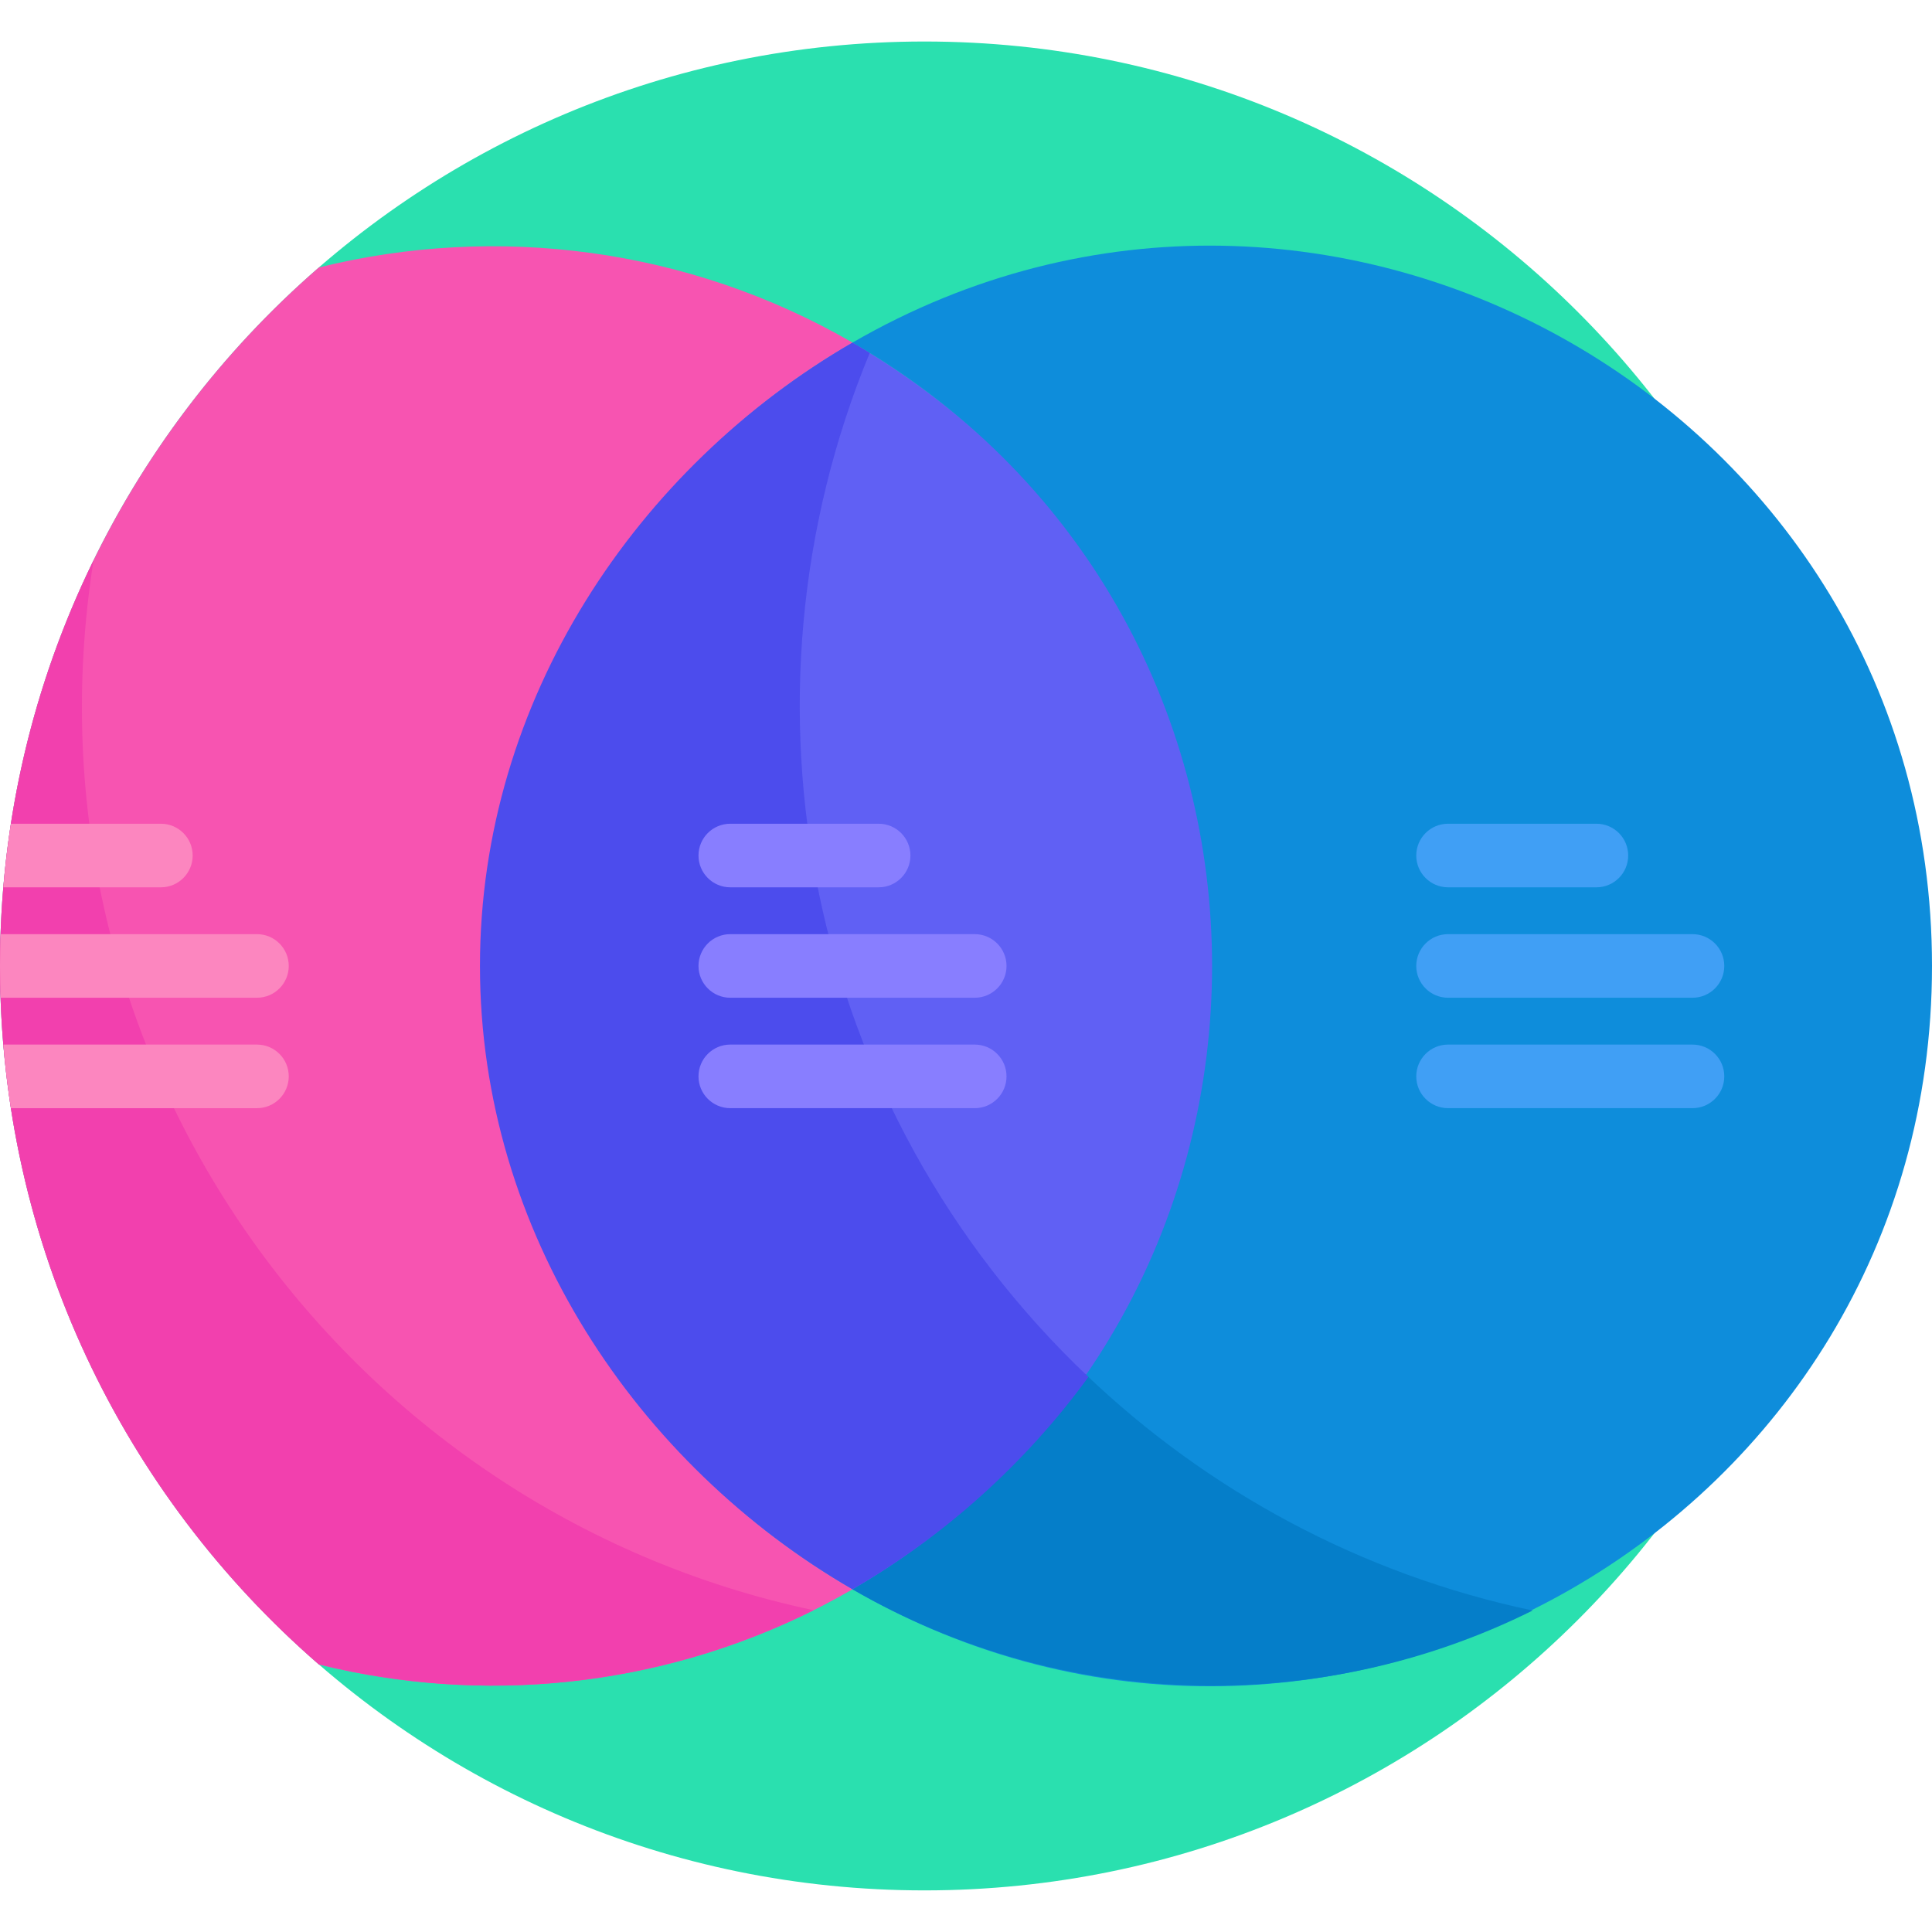 <svg xmlns="http://www.w3.org/2000/svg" height="512pt" version="1.1" viewBox="0 -11 512 512" width="512pt">
<g id="surface1">
<path d="M 489.973 244.984 C 489.973 380.289 380.289 489.973 244.988 489.973 C 109.684 489.973 0 380.289 0 244.984 C 0 109.684 109.684 0 244.988 0 C 380.289 0 489.973 109.684 489.973 244.984 Z M 489.973 244.984 " style=" stroke:none;fill-rule:nonzero;fill:rgb(16.471%,87.843%,68.627%);fill-opacity:1;" />
<path d="M 324.652 244.984 C 324.652 174.395 282.93 112.766 225.926 79.789 C 168.922 112.766 127.195 174.395 127.195 244.984 C 127.195 315.578 168.922 377.207 225.926 410.184 C 282.93 377.207 324.652 315.578 324.652 244.984 Z M 324.652 244.984 " style=" stroke:none;fill-rule:nonzero;fill:rgb(37.647%,37.647%,95.686%);fill-opacity:1;" />
<path d="M 0 244.984 C 0 318.902 32.738 385.172 84.5 430.09 C 131.629 441.777 182.508 435.301 225.926 410.184 C 98.867 336.68 98.871 153.285 225.926 79.789 C 182.598 54.727 131.703 48.176 84.5 59.883 C 32.738 104.801 0 171.07 0 244.984 Z M 0 244.984 " style=" stroke:none;fill-rule:nonzero;fill:rgb(96.863%,32.941%,69.412%);fill-opacity:1;" />
<path d="M 24.785 137.531 C 8.922 169.977 0 206.438 0 244.984 C 0 318.902 32.738 385.172 84.5 430.09 C 127.617 440.785 174.316 436.336 215.609 415.727 C 90.688 389.199 4.023 268.805 24.785 137.531 Z M 24.785 137.531 " style=" stroke:none;fill-rule:nonzero;fill:rgb(94.902%,25.098%,68.235%);fill-opacity:1;" />
<path d="M 225.926 79.789 C 352.98 153.289 352.977 336.684 225.926 410.184 C 351.918 483.07 512 392.414 512 244.984 C 512 97.598 351.934 6.895 225.926 79.789 Z M 225.926 79.789 " style=" stroke:none;fill-rule:nonzero;fill:rgb(5.49%,55.294%,85.882%);fill-opacity:1;" />
<path d="M 423.062 224.148 L 383.75 224.148 C 379.098 224.148 375.324 220.375 375.324 215.723 C 375.324 211.066 379.098 207.297 383.75 207.297 L 423.062 207.297 C 427.719 207.297 431.488 211.066 431.488 215.723 C 431.488 220.375 427.719 224.148 423.062 224.148 Z M 423.062 224.148 " style=" stroke:none;fill-rule:nonzero;fill:rgb(25.098%,62.353%,96.078%);fill-opacity:1;" />
<path d="M 448.527 253.414 L 383.75 253.414 C 379.098 253.414 375.324 249.641 375.324 244.988 C 375.324 240.332 379.098 236.559 383.75 236.559 L 448.527 236.559 C 453.184 236.559 456.953 240.332 456.953 244.988 C 456.953 249.641 453.18 253.414 448.527 253.414 Z M 448.527 253.414 " style=" stroke:none;fill-rule:nonzero;fill:rgb(25.098%,62.353%,96.078%);fill-opacity:1;" />
<path d="M 448.527 282.676 L 383.75 282.676 C 379.098 282.676 375.324 278.906 375.324 274.25 C 375.324 269.594 379.098 265.824 383.75 265.824 L 448.527 265.824 C 453.184 265.824 456.953 269.594 456.953 274.25 C 456.953 278.906 453.18 282.676 448.527 282.676 Z M 448.527 282.676 " style=" stroke:none;fill-rule:nonzero;fill:rgb(25.098%,62.353%,96.078%);fill-opacity:1;" />
<path d="M 42.633 224.148 C 47.289 224.148 51.059 220.375 51.059 215.723 C 51.059 211.066 47.285 207.297 42.633 207.297 L 2.887 207.297 C 2.027 212.852 1.367 218.477 0.891 224.148 Z M 42.633 224.148 " style=" stroke:none;fill-rule:nonzero;fill:rgb(98.824%,52.549%,74.902%);fill-opacity:1;" />
<path d="M 76.523 274.25 C 76.523 269.598 72.754 265.824 68.098 265.824 L 0.891 265.824 C 1.367 271.5 2.027 277.121 2.887 282.68 L 68.098 282.68 C 72.754 282.676 76.523 278.906 76.523 274.25 Z M 76.523 274.25 " style=" stroke:none;fill-rule:nonzero;fill:rgb(98.824%,52.549%,74.902%);fill-opacity:1;" />
<path d="M 68.098 236.559 L 0.16 236.559 C 0.066 239.359 0 242.164 0 244.984 C 0 247.809 0.066 250.613 0.16 253.41 L 68.098 253.41 C 72.754 253.41 76.523 249.641 76.523 244.984 C 76.523 240.332 72.754 236.559 68.098 236.559 Z M 68.098 236.559 " style=" stroke:none;fill-rule:nonzero;fill:rgb(98.824%,52.549%,74.902%);fill-opacity:1;" />
<path d="M 287.641 353.152 C 271.578 376.43 250.488 395.973 225.926 410.184 C 281.348 442.246 349.34 444.102 406.172 415.801 C 360.75 406.227 319.969 384.078 287.641 353.152 Z M 287.641 353.152 " style=" stroke:none;fill-rule:nonzero;fill:rgb(1.961%,49.412%,78.824%);fill-opacity:1;" />
<path d="M 230.492 82.52 C 228.98 81.59 227.461 80.676 225.926 79.789 C 168.922 112.766 127.195 174.395 127.195 244.984 C 127.195 315.578 168.922 377.207 225.926 410.184 C 250.223 396.125 271.742 376.859 288.441 353.914 C 213.566 282.934 192.406 174.582 230.492 82.52 Z M 230.492 82.52 " style=" stroke:none;fill-rule:nonzero;fill:rgb(29.804%,29.804%,92.941%);fill-opacity:1;" />
<path d="M 232.848 224.148 L 193.535 224.148 C 188.883 224.148 185.109 220.375 185.109 215.723 C 185.109 211.066 188.883 207.297 193.535 207.297 L 232.848 207.297 C 237.504 207.297 241.273 211.066 241.273 215.723 C 241.273 220.375 237.504 224.148 232.848 224.148 Z M 232.848 224.148 " style=" stroke:none;fill-rule:nonzero;fill:rgb(53.333%,49.412%,100%);fill-opacity:1;" />
<path d="M 258.312 253.414 L 193.535 253.414 C 188.883 253.414 185.109 249.641 185.109 244.988 C 185.109 240.332 188.883 236.559 193.535 236.559 L 258.312 236.559 C 262.969 236.559 266.738 240.332 266.738 244.988 C 266.738 249.641 262.969 253.414 258.312 253.414 Z M 258.312 253.414 " style=" stroke:none;fill-rule:nonzero;fill:rgb(53.333%,49.412%,100%);fill-opacity:1;" />
<path d="M 258.312 282.676 L 193.535 282.676 C 188.883 282.676 185.109 278.906 185.109 274.25 C 185.109 269.594 188.883 265.824 193.535 265.824 L 258.312 265.824 C 262.969 265.824 266.738 269.594 266.738 274.25 C 266.738 278.906 262.969 282.676 258.312 282.676 Z M 258.312 282.676 " style=" stroke:none;fill-rule:nonzero;fill:rgb(53.333%,49.412%,100%);fill-opacity:1;" />
</g>
</svg>